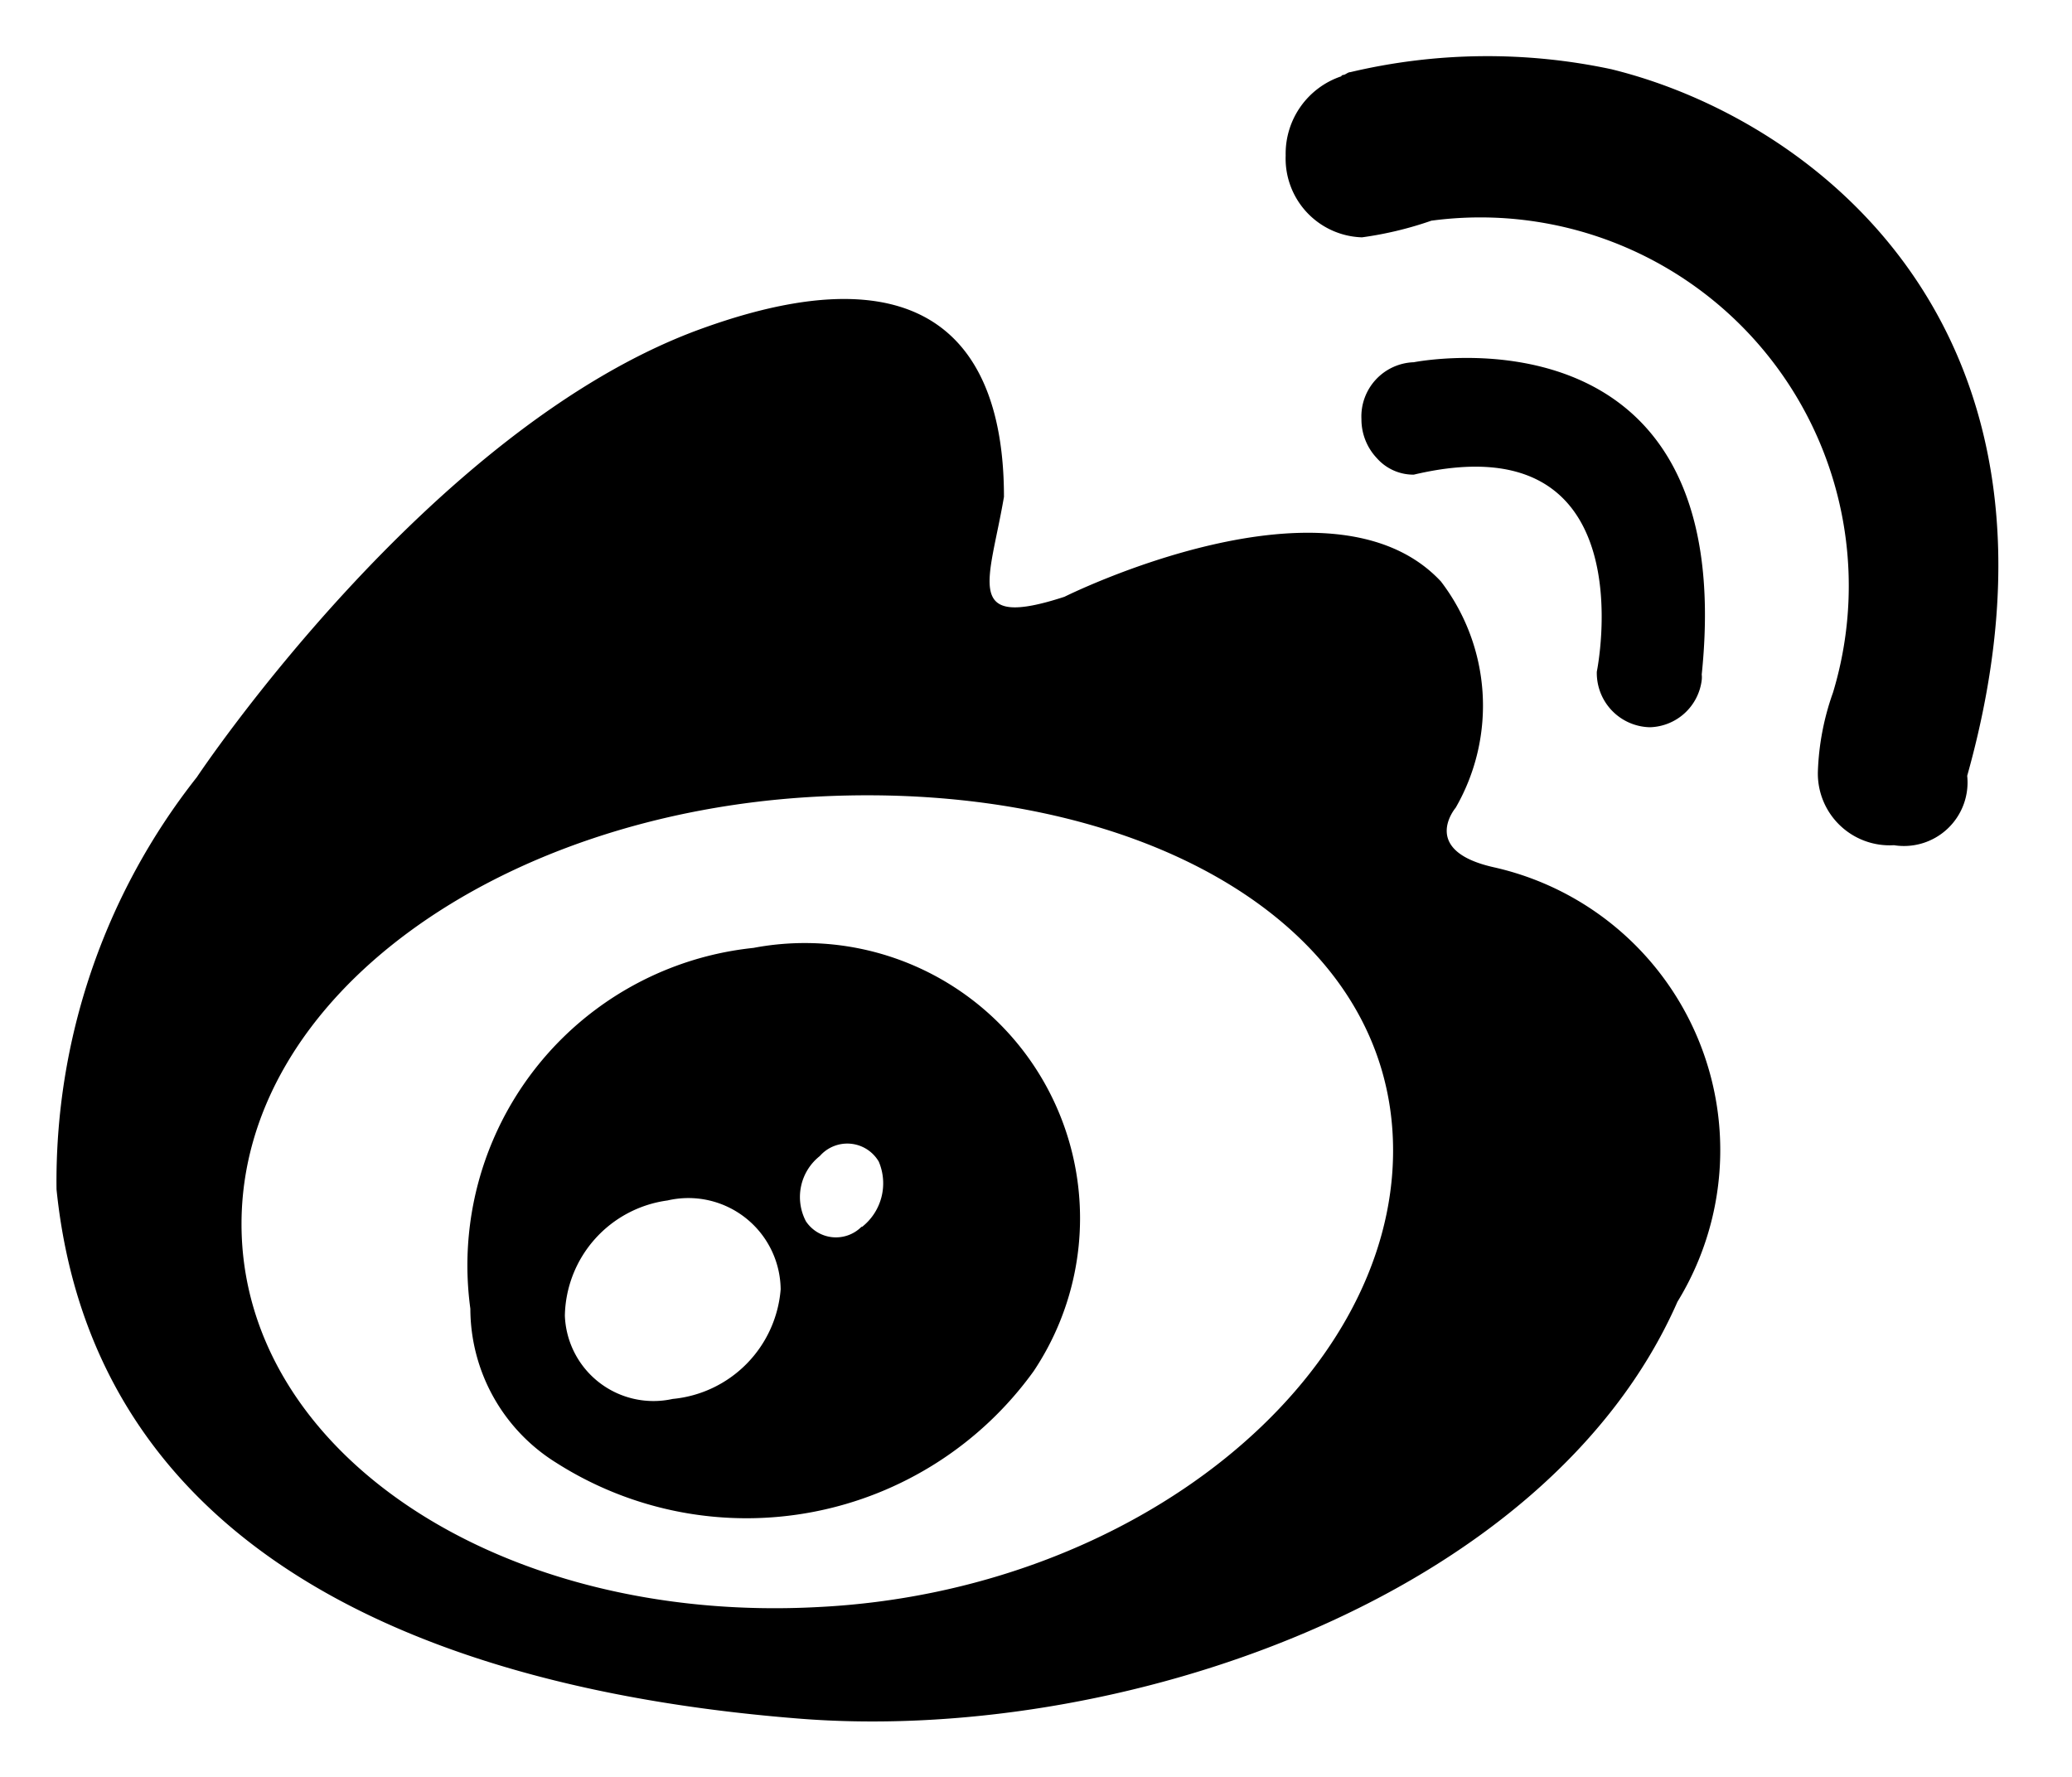 <?xml version="1.0" standalone="no"?><!DOCTYPE svg PUBLIC "-//W3C//DTD SVG 1.1//EN" "http://www.w3.org/Graphics/SVG/1.1/DTD/svg11.dtd"><svg class="icon" width="200px" height="171.52px" viewBox="0 0 1194 1024" version="1.1" xmlns="http://www.w3.org/2000/svg"><path d="M861.158 499.841c-43.505-9.597-22.312-34.388-22.312-34.388a117.8 117.8 0 0 0-8.477-130.356c-63.258-67.977-216.966 8.797-216.966 8.797-58.78 19.193-43.185-8.797-34.868-57.58 0-56.781-18.234-153.548-174.661-96.767S113.412 447.859 113.412 447.859A375.872 375.872 0 0 0 32.56 685.378c23.272 227.923 248.955 290.301 424.496 304.696 184.737 15.995 434.012-67.977 509.587-239.918a167.063 167.063 0 0 0-105.484-250.315z m-390.347 426.255c-183.458 9.597-331.647-89.57-331.647-220.725s148.19-236.72 331.647-246.316 331.967 71.976 331.967 203.931-148.589 254.314-331.967 263.111z m-36.628-379.871a183.937 183.937 0 0 0-163.145 207.929 104.684 104.684 0 0 0 49.503 88.77 203.931 203.931 0 0 0 275.106-52.782 158.586 158.586 0 0 0-161.465-243.917z m-46.544 259.912a51.103 51.103 0 0 1-62.139-47.984 68.297 68.297 0 0 1 59.1-66.377 53.182 53.182 0 0 1 65.258 51.183 68.937 68.937 0 0 1-62.219 63.179z m108.763-99.166a20.793 20.793 0 0 1-31.989-3.199 30.07 30.07 0 0 1 7.997-37.587 21.033 21.033 0 0 1 33.988 3.199 31.989 31.989 0 0 1-9.597 37.587z m454.565-287.902a30.949 30.949 0 0 0 29.67-27.191 14.635 14.635 0 0 0 0-3.199c22.472-217.526-165.944-179.939-165.944-179.939a31.269 31.269 0 0 0-30.15 32.789 32.469 32.469 0 0 0 8.797 22.392 28.07 28.07 0 0 0 21.353 9.597c135.394-31.989 105.484 113.561 105.484 113.561a31.269 31.269 0 0 0 30.39 31.989zM929.055 39.997a342.763 342.763 0 0 0-150.989 1.599c-1.44 0-2.799 1.599-4.159 1.599a1.44 1.44 0 0 0-1.04 0.8 47.024 47.024 0 0 0-31.989 45.585 45.425 45.425 0 0 0 43.985 47.184 206.09 206.09 0 0 0 39.986-9.597 212.328 212.328 0 0 1 231.441 271.908 150.189 150.189 0 0 0-8.717 45.585 41.346 41.346 0 0 0 43.825 42.386 36.628 36.628 0 0 0 42.226-39.986c71.976-256.713-87.97-378.271-204.65-407.062z"  /></svg>